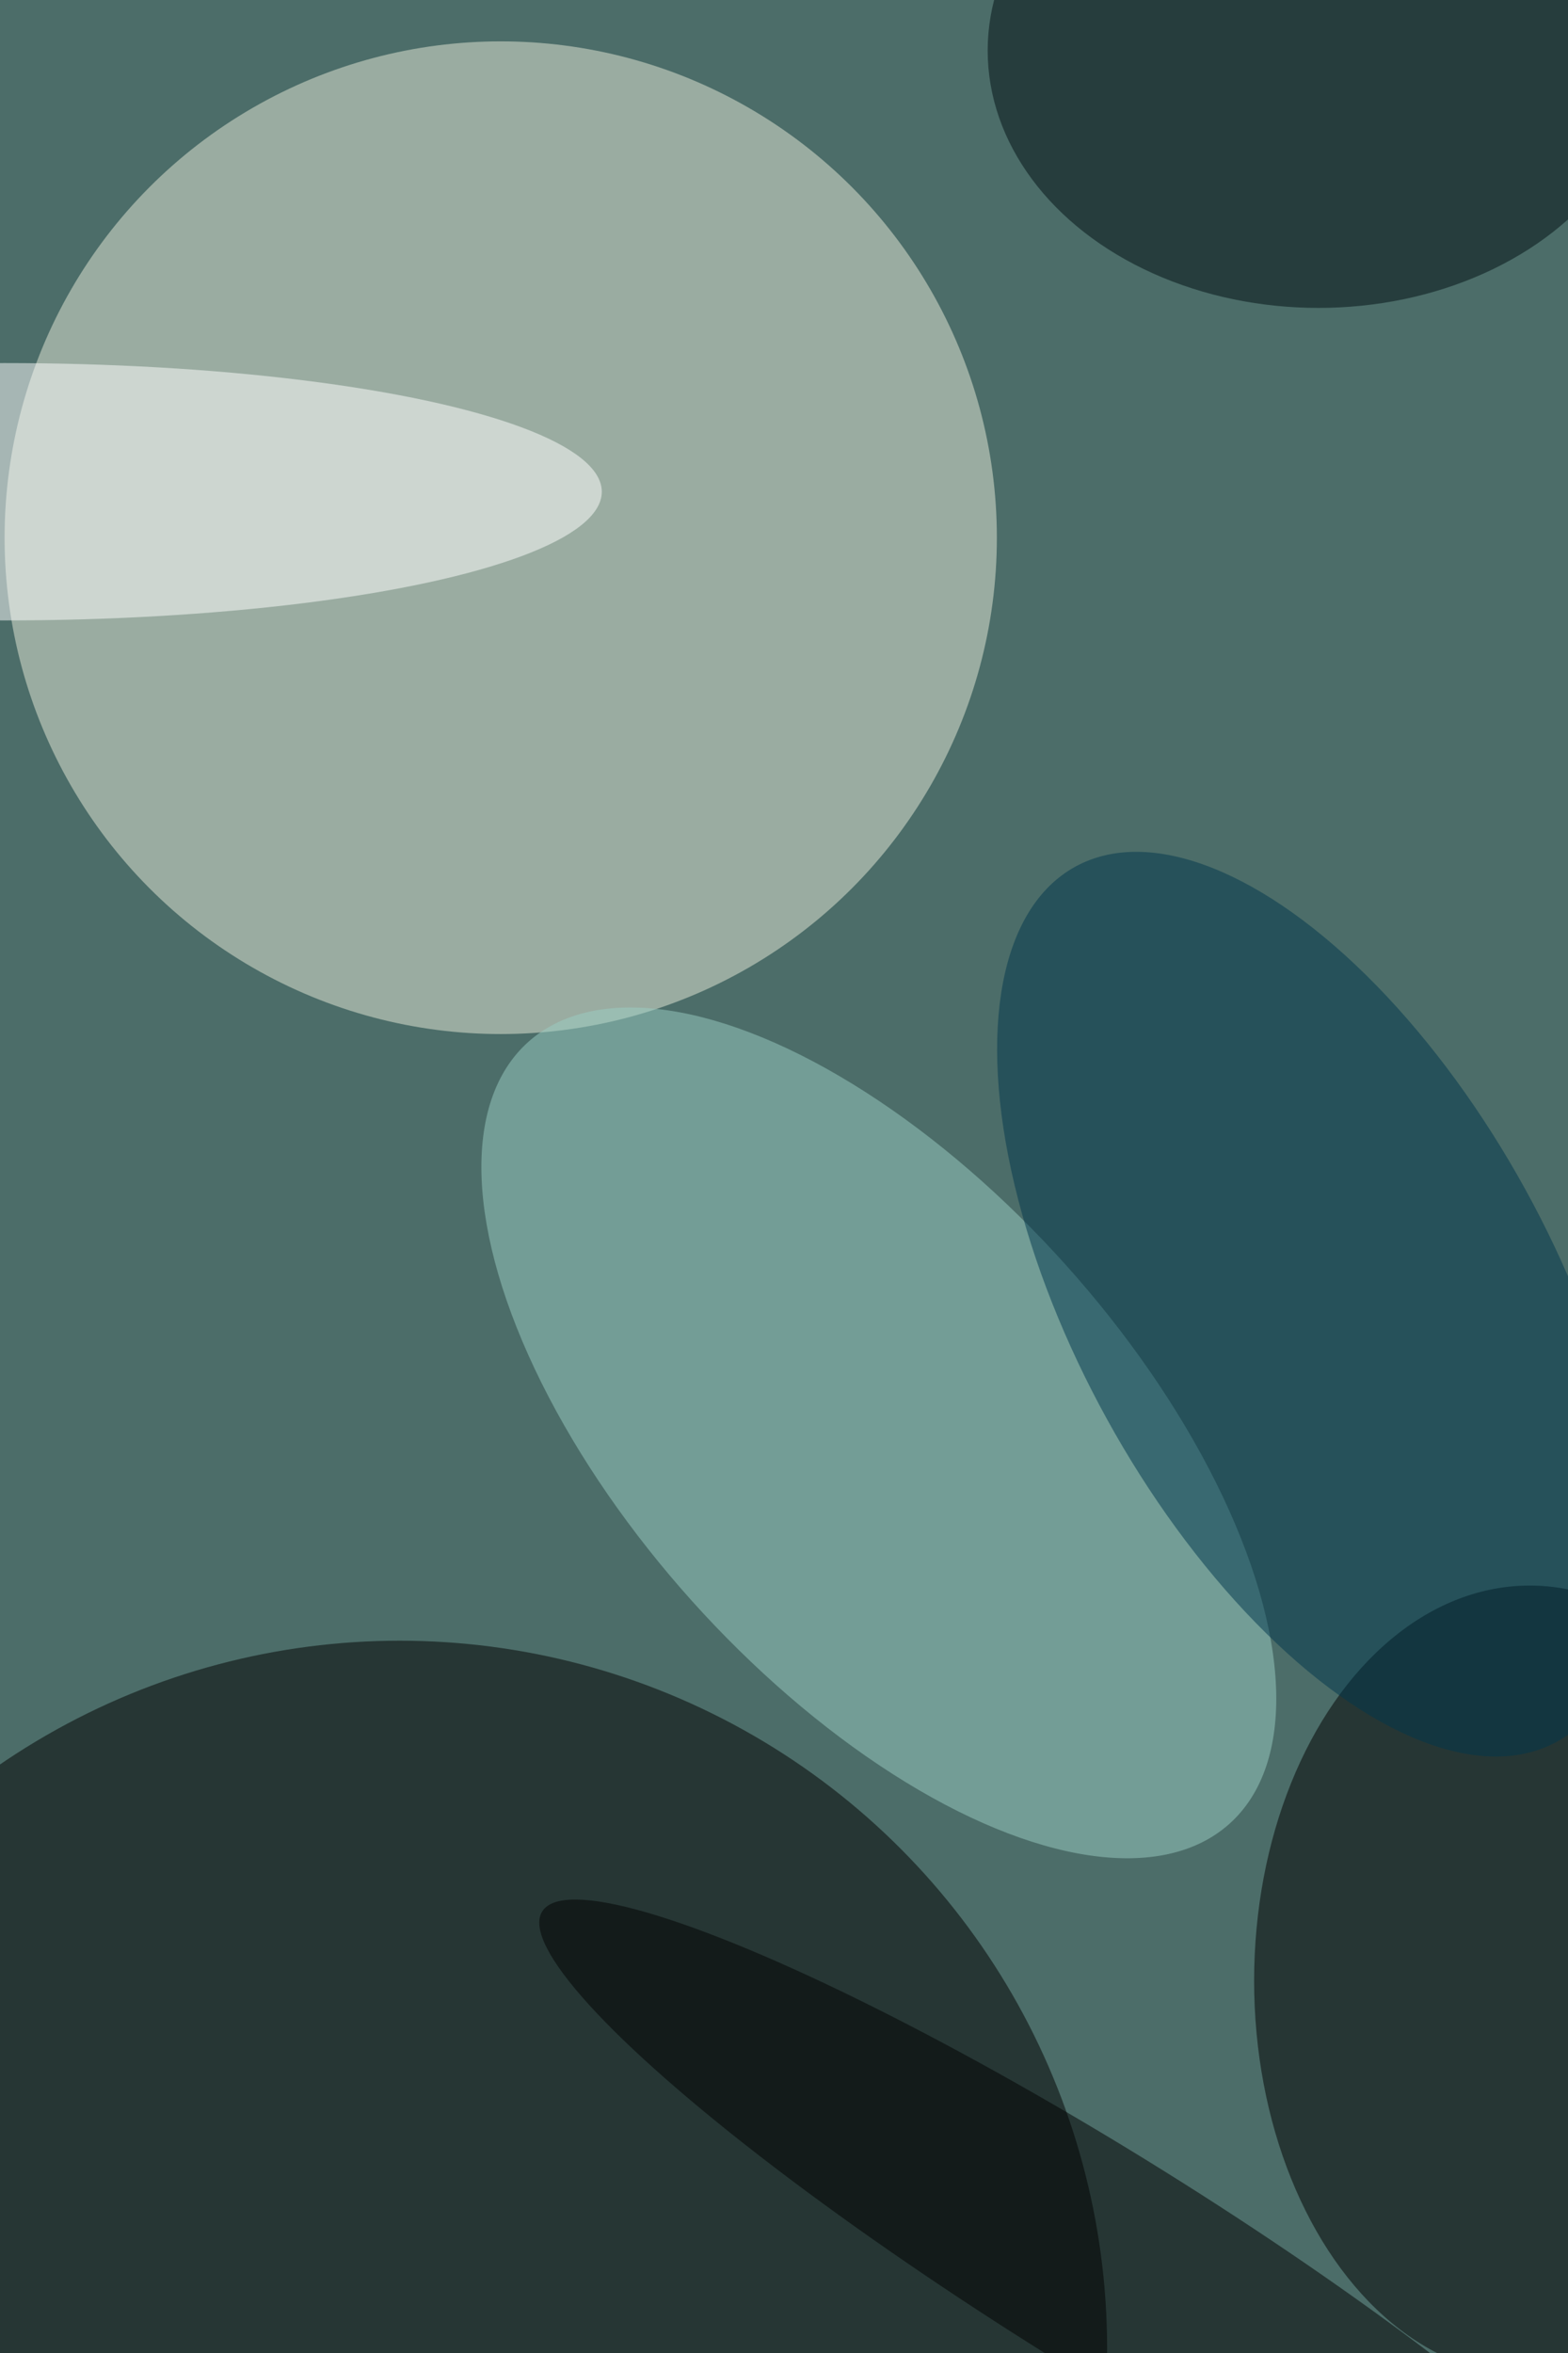 <svg xmlns="http://www.w3.org/2000/svg" viewBox="0 0 4000 6000"><filter id="b"><feGaussianBlur stdDeviation="12" /></filter><path d="M0 0h4e3v6e3H0z" fill="#4c6d69" /><g filter="url(#b)" transform="scale(23.438) translate(0.5 0.5)"><ellipse fill="#e8ecd9" fill-opacity=".502" cx="54" cy="58" rx="54" ry="54" /><ellipse fill="#000" fill-opacity=".502" cx="43" cy="255" rx="77" ry="77" /><ellipse fill="#000" fill-opacity=".502" cx="166" cy="215" rx="30" ry="43" /><g transform="translate(95.152 155.391) rotate(228.085) scale(57.14 27.351)"><ellipse fill="#9acec3" fill-opacity=".502" cx="0" cy="0" rx="1" ry="1" /></g><g transform="translate(142.747 141.389) rotate(61.138) scale(54.339 25.973)"><ellipse fill="#00364c" fill-opacity=".502" cx="0" cy="0" rx="1" ry="1" /></g><ellipse fill="#000e12" fill-opacity=".502" cx="143" cy="5" rx="36" ry="28" /><ellipse fill="#fff" fill-opacity=".502" cx="0" cy="53" rx="65" ry="14" /><g transform="translate(119.868 245.702) rotate(211.936) scale(72.298 11.836)"><ellipse fill="#000" fill-opacity=".502" cx="0" cy="0" rx="1" ry="1" /></g></g></svg>